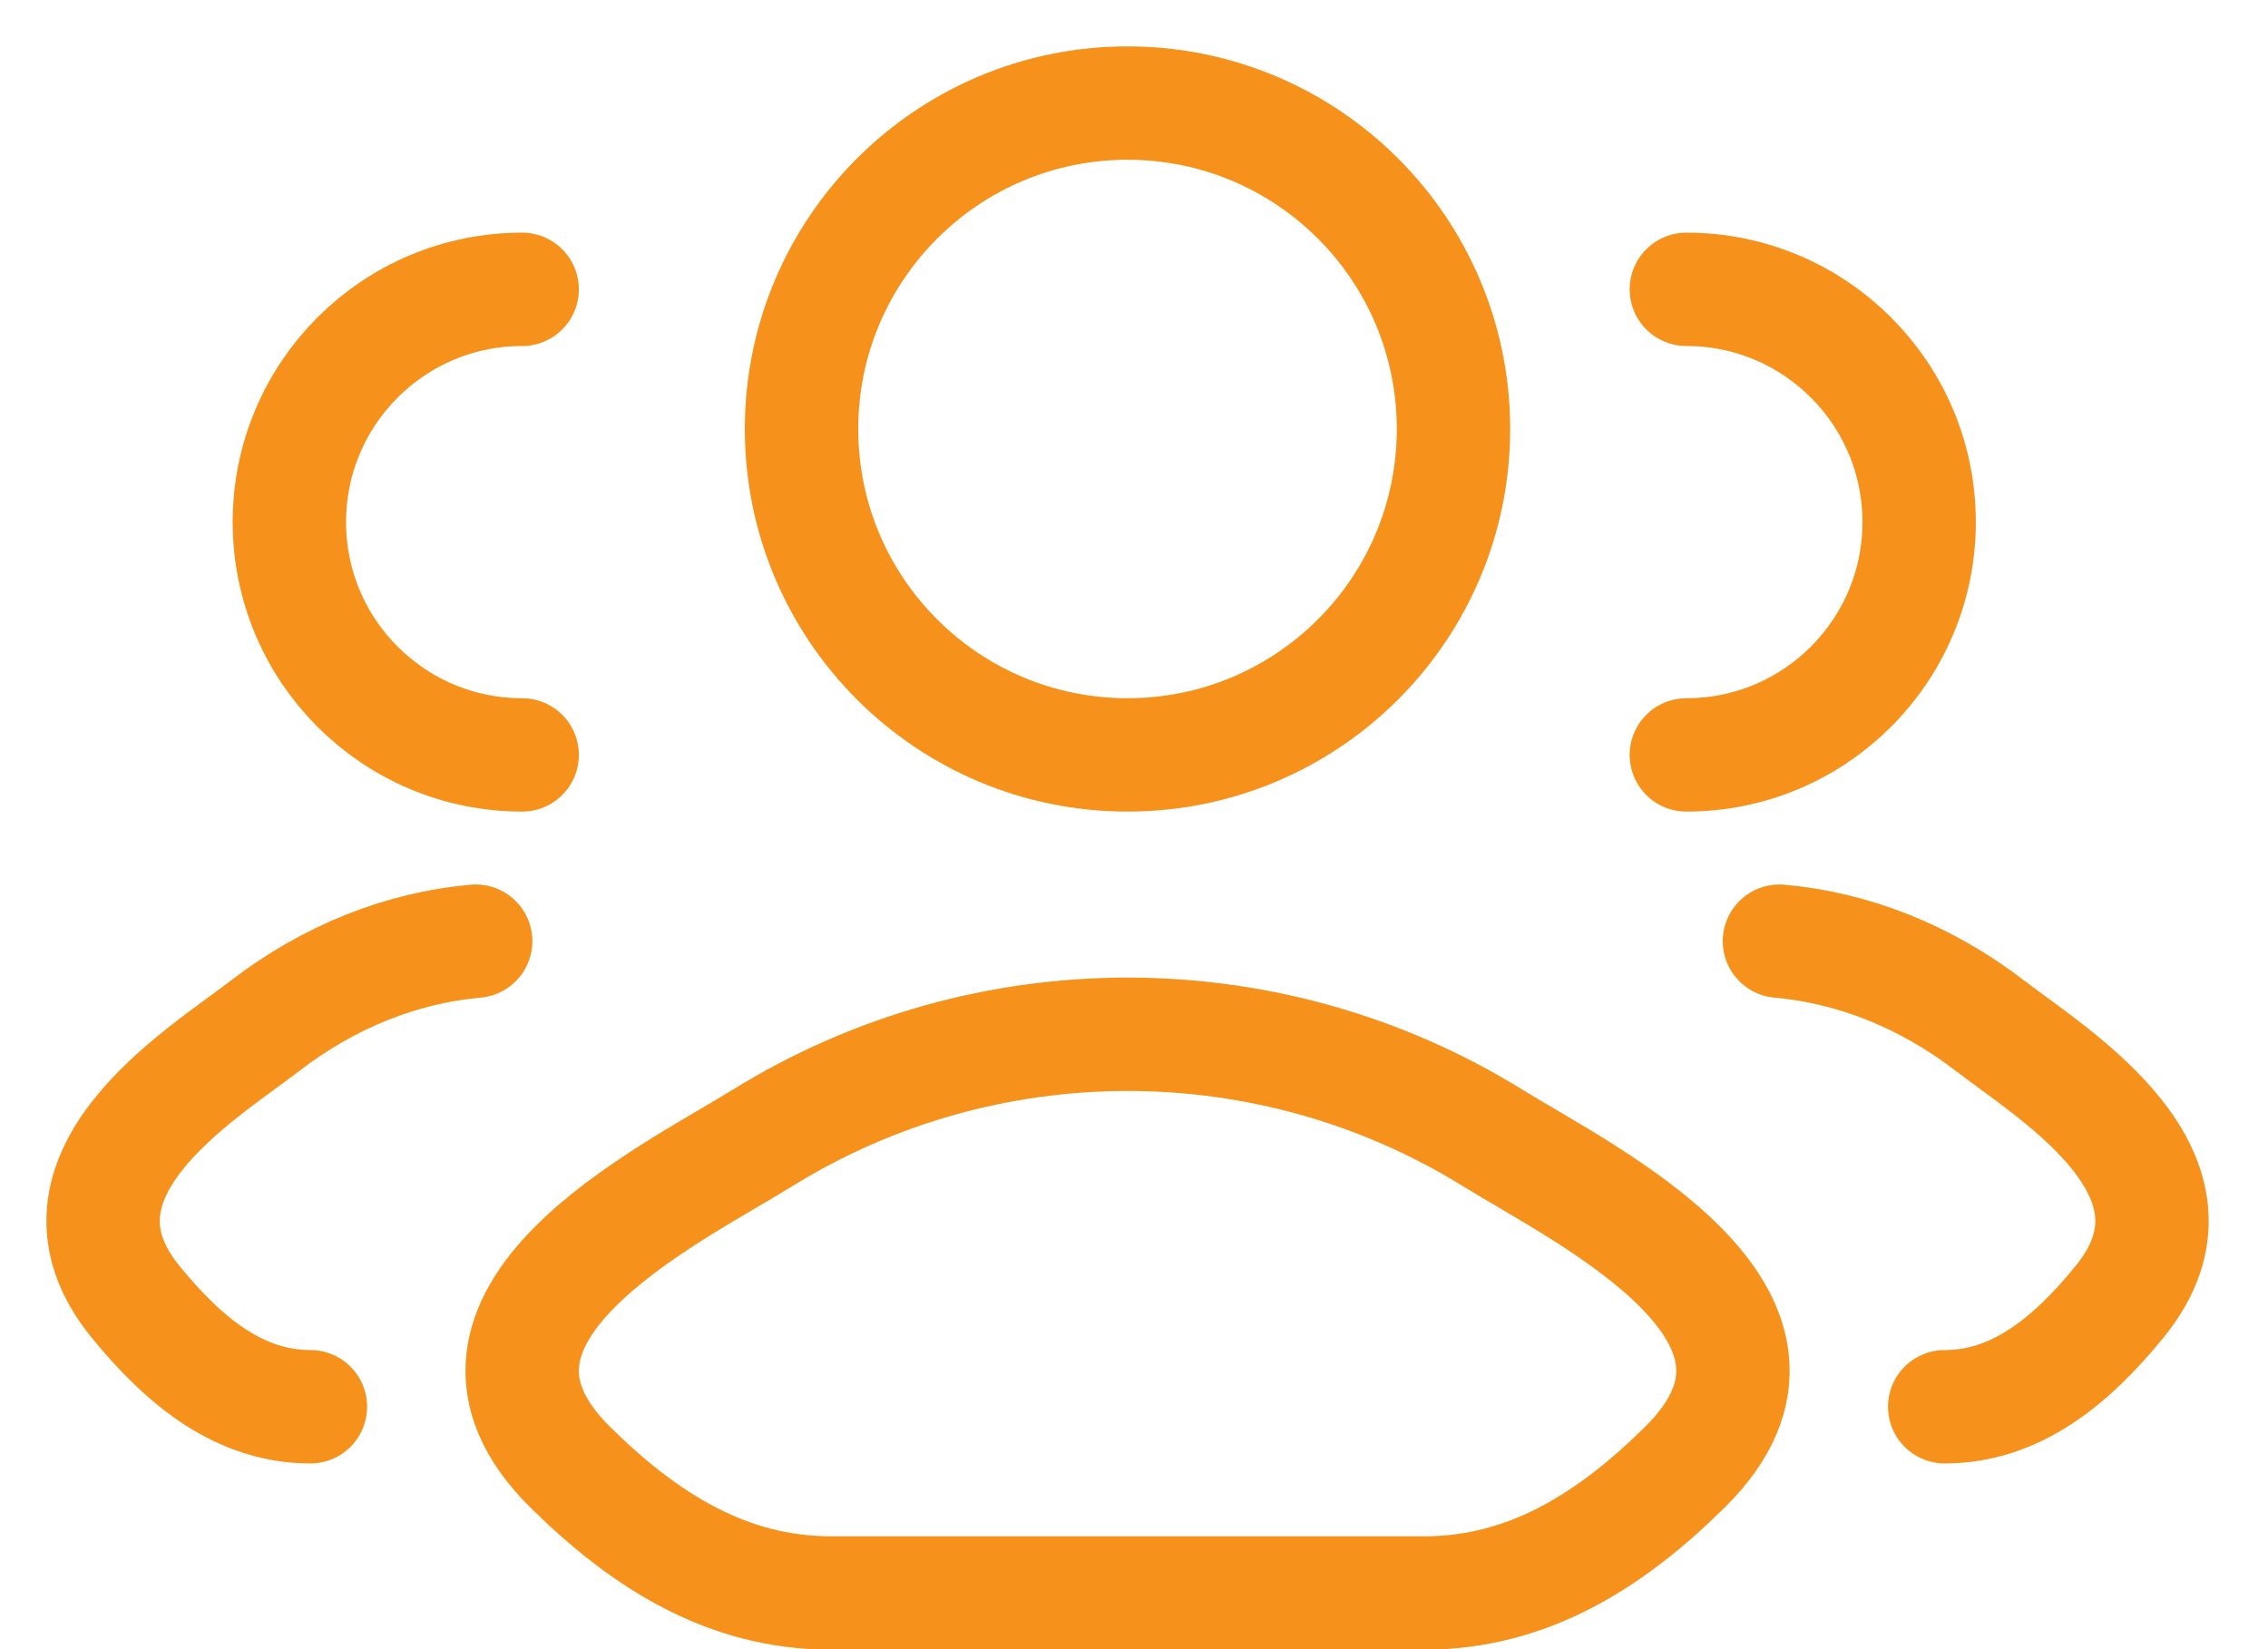 <svg width="22" height="16" viewBox="0 0 22 16" fill="none" xmlns="http://www.w3.org/2000/svg">
<path d="M18.864 13.648C19.541 13.648 20.079 13.222 20.563 12.626C21.552 11.407 19.927 10.432 19.308 9.955C18.678 9.47 17.974 9.195 17.261 9.131M16.358 7.324C17.605 7.324 18.616 6.313 18.616 5.065C18.616 3.818 17.605 2.807 16.358 2.807" stroke="#F6921C" stroke-width="1.1" stroke-linecap="round"/>
<path d="M3.011 13.648C2.334 13.648 1.796 13.222 1.312 12.626C0.323 11.407 1.947 10.432 2.567 9.955C3.197 9.47 3.9 9.195 4.614 9.131M5.065 7.324C3.818 7.324 2.807 6.313 2.807 5.065C2.807 3.818 3.818 2.807 5.065 2.807" stroke="#F6921C" stroke-width="1.1" stroke-linecap="round"/>
<path d="M7.4 11.038C6.477 11.609 4.056 12.774 5.53 14.233C6.25 14.945 7.052 15.455 8.061 15.455H13.814C14.823 15.455 15.625 14.945 16.345 14.233C17.819 12.774 15.399 11.609 14.476 11.038C12.311 9.7 9.564 9.7 7.4 11.038Z" stroke="#F6921C" stroke-width="1.1" stroke-linecap="round" stroke-linejoin="round"/>
<path d="M14.099 4.162C14.099 5.908 12.684 7.324 10.937 7.324C9.191 7.324 7.775 5.908 7.775 4.162C7.775 2.416 9.191 1 10.937 1C12.684 1 14.099 2.416 14.099 4.162Z" stroke="#F6921C" stroke-width="1.1"/>
</svg>
